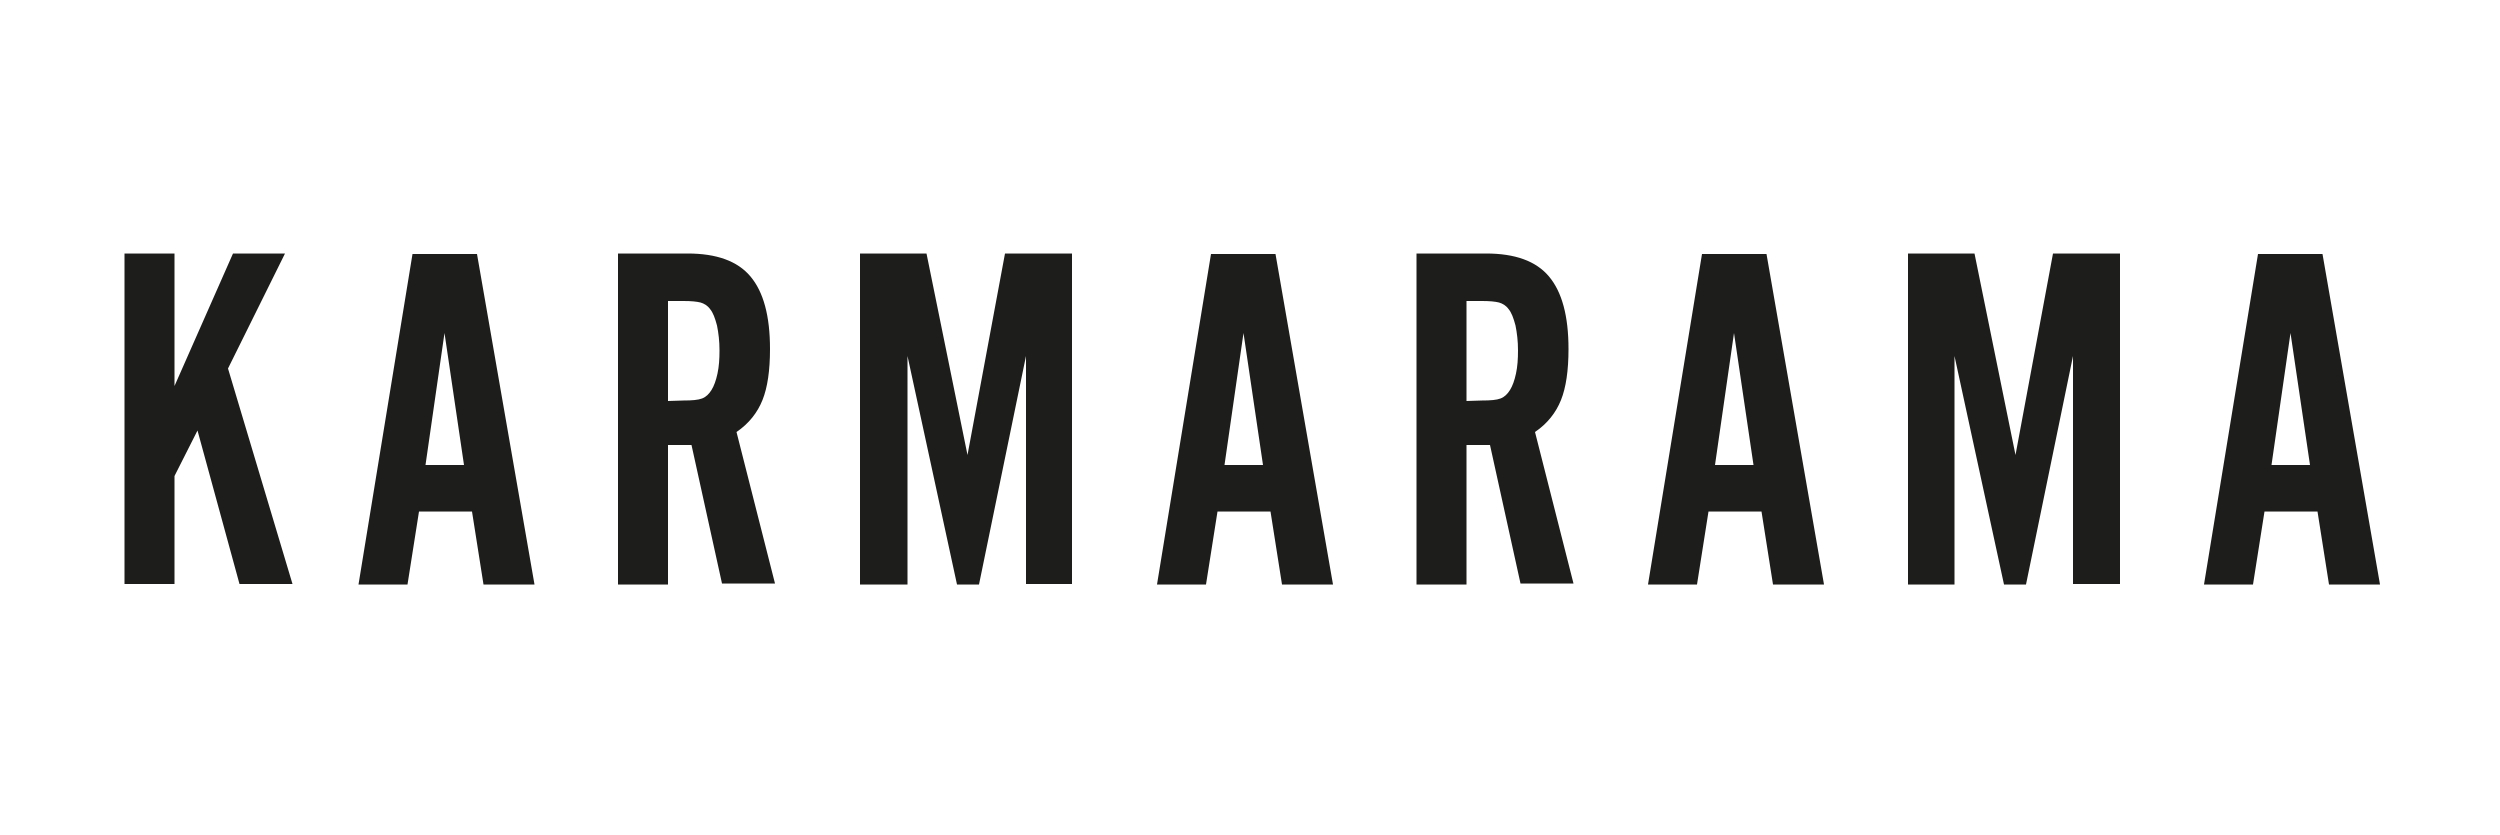 <?xml version="1.0" encoding="utf-8"?>
<!-- Generator: Adobe Illustrator 19.2.1, SVG Export Plug-In . SVG Version: 6.00 Build 0)  -->
<svg version="1.1" id="Layer_1" xmlns="http://www.w3.org/2000/svg" xmlns:xlink="http://www.w3.org/1999/xlink" x="0px" y="0px"
	 viewBox="0 0 500 167" style="enable-background:new 0 0 500 167;" xml:space="preserve">
<style type="text/css">
	.st0{fill:#1D1D1B;}
</style>
<g id="XMLID_29_">
	<path id="XMLID_52_" class="st0" d="M34.9,50.7v26.5l11.7-26.5H57l-11.4,23l12.9,43.1H47.9l-8.4-30.7l-4.6,9.1v21.6h-10V50.7H34.9z
		"/>
	<path id="XMLID_49_" class="st0" d="M83.8,102.3l-2.3,14.6h-9.8l10.8-66.1h12.9l11.5,66.1H96.7l-2.3-14.6
		C94.4,102.3,83.8,102.3,83.8,102.3z M88.9,66.6L85.1,93h7.7L88.9,66.6z"/>
	<path id="XMLID_46_" class="st0" d="M133.6,116.9h-10V50.7h13.9c5.8,0,10,1.5,12.6,4.6s3.9,7.9,3.9,14.5c0,4.3-0.5,7.7-1.5,10.2
		s-2.7,4.7-5.2,6.4l7.7,30.3h-10.6L138.3,89h-4.7L133.6,116.9L133.6,116.9z M136.7,80.1c1.7,0,2.9-0.1,3.7-0.4s1.4-0.9,1.9-1.7
		c0.5-0.8,0.9-1.9,1.2-3.3s0.4-2.9,0.4-4.6c0-1.9-0.2-3.5-0.5-5c-0.4-1.5-0.8-2.6-1.4-3.3c-0.5-0.7-1.2-1.1-1.9-1.3
		c-0.8-0.2-1.9-0.3-3.4-0.3h-3.1v20L136.7,80.1L136.7,80.1z"/>
	<path id="XMLID_44_" class="st0" d="M205.2,116.9V71.2l-9.4,45.7h-4.4l-9.9-45.7v45.7H172V50.7h13.3l8.2,40.3l7.5-40.3h13.4v66.1
		h-9.2V116.9z"/>
	<path id="XMLID_41_" class="st0" d="M243.5,102.3l-2.3,14.6h-9.8l10.8-66.1h12.9l11.5,66.1h-10.2l-2.3-14.6
		C254.1,102.3,243.5,102.3,243.5,102.3z M248.7,66.6L244.9,93h7.7L248.7,66.6z"/>
	<path id="XMLID_38_" class="st0" d="M293.3,116.9h-10V50.7h13.9c5.8,0,10,1.5,12.6,4.6s3.9,7.9,3.9,14.5c0,4.3-0.5,7.7-1.5,10.2
		s-2.7,4.7-5.2,6.4l7.7,30.3h-10.6L298,89h-4.7L293.3,116.9L293.3,116.9z M296.4,80.1c1.7,0,2.9-0.1,3.7-0.4
		c0.8-0.3,1.4-0.9,1.9-1.7c0.5-0.8,0.9-1.9,1.2-3.3c0.3-1.4,0.4-2.9,0.4-4.6c0-1.9-0.2-3.5-0.5-5c-0.4-1.5-0.8-2.6-1.4-3.3
		c-0.5-0.7-1.2-1.1-1.9-1.3c-0.8-0.2-1.9-0.3-3.4-0.3h-3.1v20L296.4,80.1L296.4,80.1z"/>
	<path id="XMLID_35_" class="st0" d="M341.7,102.3l-2.3,14.6h-9.8l10.8-66.1h12.9l11.5,66.1h-10.2l-2.3-14.6
		C352.3,102.3,341.7,102.3,341.7,102.3z M346.8,66.6L343,93h7.7L346.8,66.6z"/>
	<path id="XMLID_33_" class="st0" d="M414.6,116.9V71.2l-9.4,45.7h-4.4l-9.9-45.7v45.7h-9.3V50.7h13.3l8.2,40.3l7.5-40.3H424v66.1
		h-9.4V116.9z"/>
	<path id="XMLID_30_" class="st0" d="M452.9,102.3l-2.3,14.6h-9.8l10.8-66.1h12.9l11.5,66.1h-10.2l-2.3-14.6
		C463.5,102.3,452.9,102.3,452.9,102.3z M458.1,66.6L454.3,93h7.7L458.1,66.6z"/>
</g>
</svg>
